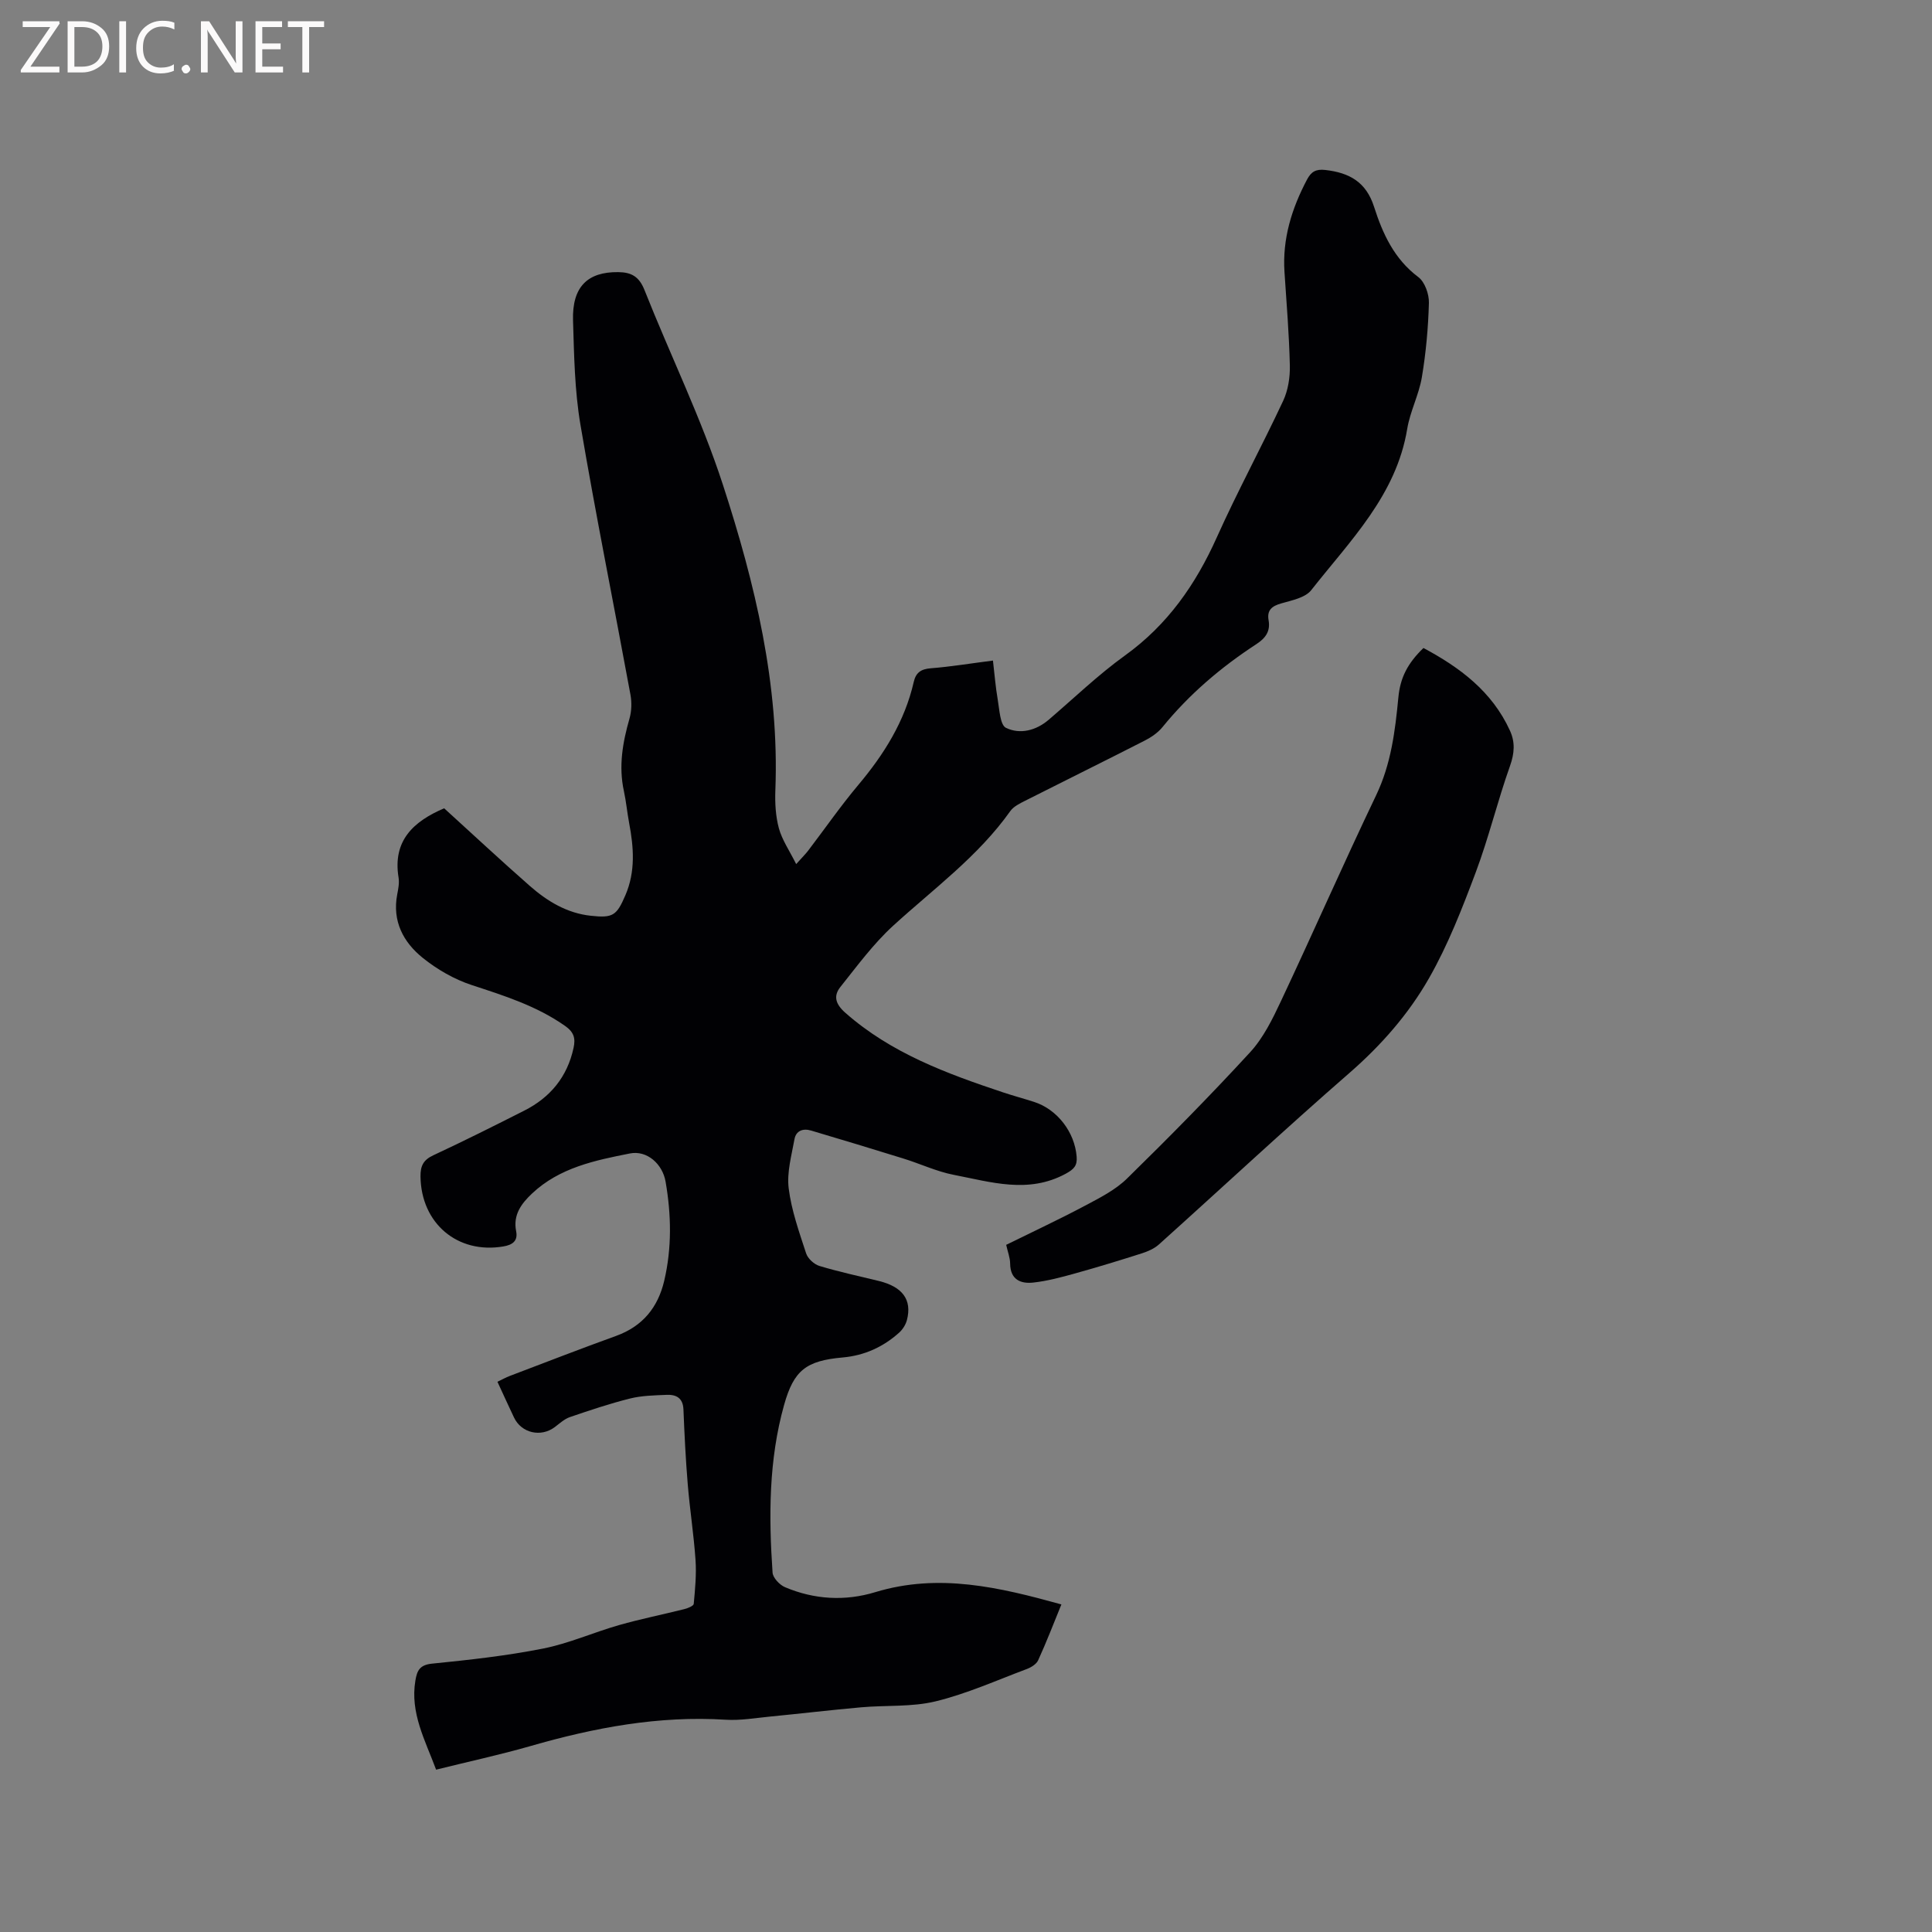 <svg enable-background="new 0 0 400 400" viewBox="0 0 400 400" xmlns="http://www.w3.org/2000/svg"><rect x="0" y="0" width="400" height="400" fill="#808080" stroke="none"/><path d="m90.29 366.39c-2.27-6.11-5.41-11.74-4.29-18.44.34-2.05.88-3.25 3.44-3.51 7.69-.77 15.41-1.62 22.98-3.12 5.36-1.06 10.46-3.35 15.74-4.86 4.46-1.27 9.02-2.18 13.52-3.31.72-.18 1.91-.66 1.95-1.08.28-3.02.58-6.08.37-9.1-.36-5.24-1.18-10.44-1.61-15.67-.43-5.15-.68-10.32-.89-15.49-.1-2.41-1.53-3.11-3.52-3.02-2.53.11-5.12.15-7.55.76-4.2 1.05-8.33 2.44-12.43 3.84-1.14.39-2.13 1.31-3.12 2.06-2.88 2.18-6.92 1.27-8.46-1.97-1.13-2.38-2.22-4.78-3.43-7.4.95-.45 1.74-.9 2.59-1.22 7.32-2.78 14.63-5.62 21.99-8.28 5.49-1.99 8.65-5.89 9.95-11.41 1.6-6.81 1.47-13.68.28-20.53-.63-3.65-3.84-6.53-7.38-5.83-7.24 1.43-14.58 2.94-20.26 8.29-2.23 2.1-3.97 4.43-3.3 7.8.42 2.08-.83 2.85-2.63 3.16-9.51 1.62-17.04-4.78-17.17-14.46-.03-2.16.56-3.44 2.63-4.4 6.33-2.95 12.58-6.08 18.82-9.24 5.41-2.73 8.94-6.99 10.24-13.01.43-1.98.08-3.24-1.71-4.51-5.91-4.17-12.62-6.28-19.39-8.5-3.62-1.19-7.15-3.23-10.12-5.62-4.03-3.24-6.35-7.61-5.29-13.14.22-1.14.46-2.36.28-3.48-1.27-7.69 3.13-11.66 9.44-14.35 5.81 5.28 11.68 10.76 17.72 16.06 3.62 3.18 7.7 5.66 12.65 6.19 4.58.5 5.34-.04 7.15-4.25 2.12-4.92 1.73-9.93.77-14.99-.41-2.18-.61-4.41-1.08-6.58-1.12-5.14-.26-10.06 1.16-15.01.44-1.55.49-3.35.2-4.94-3.43-18.64-7.19-37.23-10.36-55.92-1.2-7.07-1.31-14.36-1.53-21.56-.21-6.97 3.01-10.09 9.37-10.01 2.74.03 4.32.94 5.42 3.7 5.34 13.47 11.77 26.58 16.24 40.32 6.66 20.46 11.71 41.39 10.86 63.25-.1 2.62.05 5.37.73 7.88.66 2.41 2.17 4.59 3.58 7.41 1.26-1.41 1.92-2.05 2.47-2.77 3.47-4.55 6.74-9.27 10.42-13.65 5.32-6.33 9.59-13.15 11.45-21.29.44-1.93 1.49-2.67 3.52-2.83 4.11-.32 8.2-1 12.88-1.6.33 2.76.53 5.45.99 8.09.36 2.06.48 5.26 1.72 5.85 2.89 1.38 6.18.58 8.83-1.68 5.24-4.48 10.23-9.3 15.81-13.32 8.8-6.34 14.61-14.67 18.99-24.43 4.29-9.56 9.3-18.78 13.74-28.27 1.02-2.18 1.44-4.86 1.39-7.29-.15-6.46-.68-12.91-1.11-19.37-.46-6.9 1.5-13.18 4.68-19.19.85-1.6 1.82-2.18 3.76-1.96 4.97.56 8.46 2.47 10.11 7.64 1.77 5.54 4.16 10.79 9.15 14.53 1.36 1.02 2.25 3.55 2.2 5.36-.14 5.14-.61 10.31-1.46 15.39-.61 3.63-2.43 7.05-3.03 10.68-2.27 13.76-11.82 23.14-19.87 33.39-1.24 1.58-4.03 2.12-6.22 2.75-1.96.56-2.98 1.41-2.61 3.5.4 2.29-.65 3.7-2.53 4.93-7.32 4.77-13.91 10.38-19.45 17.19-.96 1.18-2.36 2.12-3.74 2.82-8.2 4.19-16.47 8.26-24.69 12.42-1.11.56-2.39 1.18-3.07 2.14-6.66 9.39-15.89 16.09-24.25 23.73-4.09 3.74-7.44 8.31-10.92 12.67-1.51 1.89-1.01 3.57 1.02 5.36 9.48 8.36 20.98 12.58 32.67 16.48 2.11.7 4.26 1.28 6.38 1.96 4.84 1.55 8.45 6.28 8.84 11.36.14 1.84-.54 2.57-2.23 3.5-7.76 4.23-15.51 1.73-23.21.25-3.56-.69-6.94-2.3-10.44-3.38-6.35-1.98-12.72-3.89-19.1-5.79-1.66-.5-3.12.02-3.44 1.78-.61 3.38-1.61 6.89-1.2 10.19.57 4.57 2.17 9.04 3.61 13.46.35 1.08 1.65 2.26 2.75 2.6 4.05 1.22 8.19 2.11 12.3 3.11 4.91 1.2 6.91 3.89 5.82 8.09-.25.95-.87 1.94-1.6 2.6-3.32 2.98-7.2 4.75-11.7 5.15-7.56.67-10.12 2.64-12.13 9.82-3.19 11.38-3.19 23.04-2.39 34.71.07 1.09 1.46 2.56 2.58 3.03 6.06 2.57 12.44 2.93 18.68 1.03 13.16-4 25.73-1.01 38.54 2.54-1.62 3.97-3.1 7.82-4.81 11.56-.37.81-1.46 1.48-2.37 1.82-6.24 2.34-12.4 5.11-18.84 6.68-4.95 1.21-10.29.78-15.44 1.24-6.3.56-12.59 1.31-18.88 1.92-3.05.3-6.14.84-9.17.65-13.85-.87-27.18 1.64-40.4 5.45-6.38 1.83-12.89 3.23-19.55 4.89z" fill="#010104"/><path d="m294.71 134.16c7.52 4.02 14.2 8.98 17.91 17.11 1.1 2.4.94 4.69.01 7.31-2.58 7.25-4.38 14.79-7.08 21.99-2.81 7.49-5.74 15.04-9.69 21.96-4.23 7.42-9.89 13.88-16.46 19.6-13.35 11.62-26.3 23.7-39.47 35.53-.96.86-2.27 1.43-3.52 1.83-4.6 1.47-9.22 2.88-13.87 4.17-2.83.79-5.7 1.56-8.6 1.88-2.61.29-4.76-.59-4.8-3.91-.01-1.23-.5-2.45-.82-3.9 5.51-2.72 10.97-5.26 16.27-8.08 3.07-1.63 6.33-3.27 8.76-5.66 8.69-8.51 17.24-17.18 25.47-26.13 2.73-2.97 4.63-6.84 6.37-10.55 6.67-14.17 12.96-28.52 19.72-42.65 3.11-6.5 3.94-13.33 4.61-20.29.39-4.08 1.91-7.04 5.19-10.21z" fill="#010104"/><g fill="#fbfafa"><path d="m12.4 4.8-6.1 9h6v1.2h-8v-.5l6.1-8.9h-5.7v-1.2h7.6v.4z"/><path d="m14 15v-10.6h3c1.6 0 2.9.5 4 1.4s1.6 2.2 1.6 3.8-.5 3-1.6 3.9-2.4 1.5-4 1.5zm1.4-9.4v8.2h1.6c1.3 0 2.4-.4 3.1-1.1s1.1-1.8 1.1-3.1-.4-2.3-1.2-3-1.8-1-3.1-1z"/><path d="m26.1 4.4v10.6h-1.4v-10.6z"/><path d="m36.1 14.6c-.8.4-1.8.6-2.9.6-1.5 0-2.7-.5-3.6-1.4s-1.4-2.2-1.4-3.8c0-1.7.5-3.1 1.5-4.1s2.3-1.6 3.9-1.6c1 0 1.8.1 2.5.4v1.4c-.8-.4-1.6-.6-2.5-.6-1.2 0-2.1.4-2.9 1.2s-1.1 1.8-1.1 3.2c0 1.3.3 2.3 1 3s1.6 1.1 2.7 1.1c1 0 2-.2 2.7-.7v1.3z"/><path d="m37.6 14.3c0-.2.1-.5.3-.6s.4-.3.6-.3c.3 0 .5.1.6.3s.3.4.3.6-.1.4-.3.6-.4.3-.6.3c-.3 0-.5-.1-.6-.3s-.3-.4-.3-.6z"/><path d="m50.2 15h-1.6l-5.3-8.2c-.2-.2-.3-.5-.4-.7 0 .2.1.7.1 1.5v7.4h-1.4v-10.6h1.7l5.2 8.1c.2.4.4.6.4.7 0-.3-.1-.8-.1-1.5v-7.3h1.4z"/><path d="m58.6 15h-5.7v-10.6h5.5v1.2h-4.1v3.4h3.8v1.2h-3.8v3.6h4.3z"/><path d="m67.1 5.6h-3.1v9.4h-1.4v-9.4h-3v-1.2h7.5z"/></g></svg>